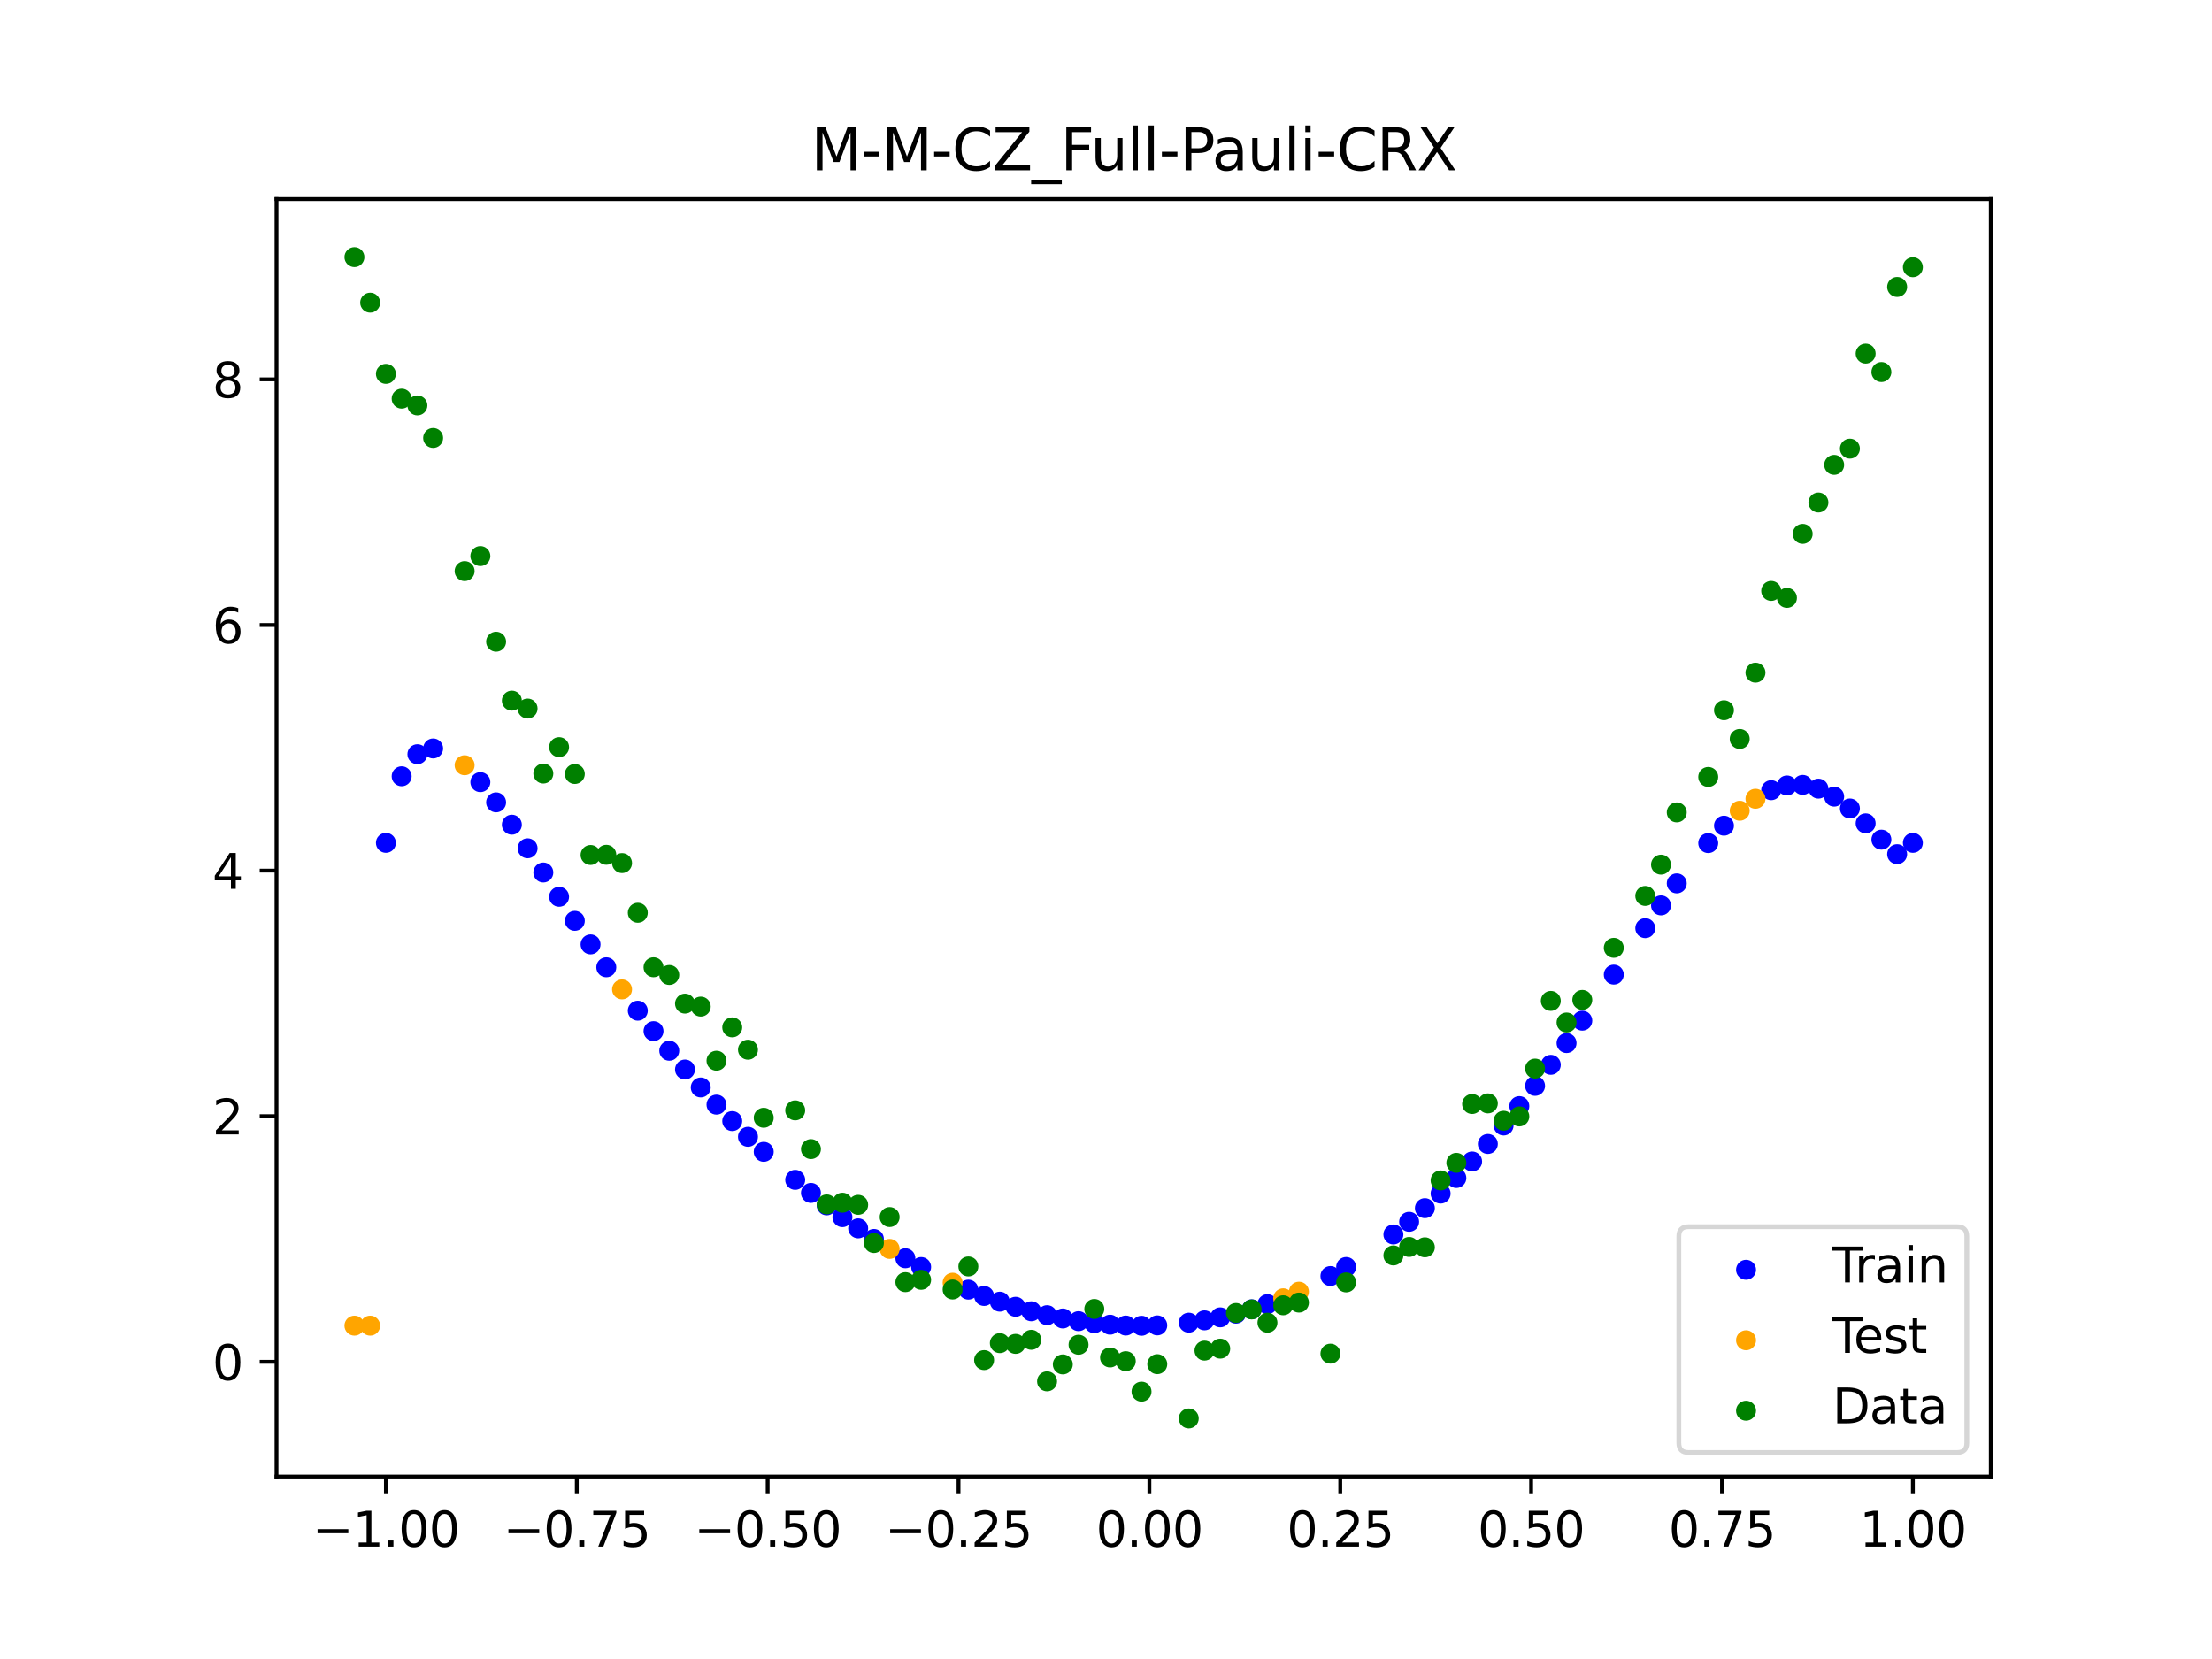 <?xml version="1.0" encoding="utf-8" standalone="no"?>
<!DOCTYPE svg PUBLIC "-//W3C//DTD SVG 1.1//EN"
  "http://www.w3.org/Graphics/SVG/1.1/DTD/svg11.dtd">
<svg xmlns:xlink="http://www.w3.org/1999/xlink" width="460.8pt" height="345.6pt" viewBox="0 0 460.8 345.6" xmlns="http://www.w3.org/2000/svg" version="1.1">
 <defs>
  <style type="text/css">*{stroke-linejoin: round; stroke-linecap: butt}</style>
 </defs>
 <g id="figure_1">
  <g id="patch_1">
   <path d="M 0 345.6 
L 460.8 345.6 
L 460.8 0 
L 0 0 
z
" style="fill: #ffffff"/>
  </g>
  <g id="axes_1">
   <g id="patch_2">
    <path d="M 57.6 307.584 
L 414.72 307.584 
L 414.72 41.472 
L 57.6 41.472 
z
" style="fill: #ffffff"/>
   </g>
   <g id="PathCollection_1">
    <defs>
     <path id="m4a1ce8e84f" d="M 0 1.581 
C 0.419 1.581 0.822 1.415 1.118 1.118 
C 1.415 0.822 1.581 0.419 1.581 0 
C 1.581 -0.419 1.415 -0.822 1.118 -1.118 
C 0.822 -1.415 0.419 -1.581 0 -1.581 
C -0.419 -1.581 -0.822 -1.415 -1.118 -1.118 
C -1.415 -0.822 -1.581 -0.419 -1.581 0 
C -1.581 0.419 -1.415 0.822 -1.118 1.118 
C -0.822 1.415 -0.419 1.581 0 1.581 
z
" style="stroke: #0000ff"/>
    </defs>
    <g clip-path="url(#pc20fc4c833)">
     <use xlink:href="#m4a1ce8e84f" x="208.286" y="271.163" style="fill: #0000ff; stroke: #0000ff"/>
     <use xlink:href="#m4a1ce8e84f" x="83.671" y="161.71" style="fill: #0000ff; stroke: #0000ff"/>
     <use xlink:href="#m4a1ce8e84f" x="349.297" y="184.022" style="fill: #0000ff; stroke: #0000ff"/>
     <use xlink:href="#m4a1ce8e84f" x="149.258" y="230.12" style="fill: #0000ff; stroke: #0000ff"/>
     <use xlink:href="#m4a1ce8e84f" x="293.548" y="254.524" style="fill: #0000ff; stroke: #0000ff"/>
     <use xlink:href="#m4a1ce8e84f" x="319.783" y="226.211" style="fill: #0000ff; stroke: #0000ff"/>
     <use xlink:href="#m4a1ce8e84f" x="254.196" y="274.429" style="fill: #0000ff; stroke: #0000ff"/>
     <use xlink:href="#m4a1ce8e84f" x="342.739" y="193.35" style="fill: #0000ff; stroke: #0000ff"/>
     <use xlink:href="#m4a1ce8e84f" x="142.699" y="222.799" style="fill: #0000ff; stroke: #0000ff"/>
     <use xlink:href="#m4a1ce8e84f" x="175.492" y="253.56" style="fill: #0000ff; stroke: #0000ff"/>
     <use xlink:href="#m4a1ce8e84f" x="250.917" y="275.053" style="fill: #0000ff; stroke: #0000ff"/>
     <use xlink:href="#m4a1ce8e84f" x="155.816" y="236.818" style="fill: #0000ff; stroke: #0000ff"/>
     <use xlink:href="#m4a1ce8e84f" x="86.95" y="157.113" style="fill: #0000ff; stroke: #0000ff"/>
     <use xlink:href="#m4a1ce8e84f" x="123.023" y="196.733" style="fill: #0000ff; stroke: #0000ff"/>
     <use xlink:href="#m4a1ce8e84f" x="313.224" y="234.464" style="fill: #0000ff; stroke: #0000ff"/>
     <use xlink:href="#m4a1ce8e84f" x="100.067" y="162.932" style="fill: #0000ff; stroke: #0000ff"/>
     <use xlink:href="#m4a1ce8e84f" x="132.861" y="210.546" style="fill: #0000ff; stroke: #0000ff"/>
     <use xlink:href="#m4a1ce8e84f" x="182.051" y="258.095" style="fill: #0000ff; stroke: #0000ff"/>
     <use xlink:href="#m4a1ce8e84f" x="382.091" y="165.953" style="fill: #0000ff; stroke: #0000ff"/>
     <use xlink:href="#m4a1ce8e84f" x="188.61" y="262.122" style="fill: #0000ff; stroke: #0000ff"/>
     <use xlink:href="#m4a1ce8e84f" x="247.638" y="275.538" style="fill: #0000ff; stroke: #0000ff"/>
     <use xlink:href="#m4a1ce8e84f" x="300.107" y="248.645" style="fill: #0000ff; stroke: #0000ff"/>
     <use xlink:href="#m4a1ce8e84f" x="152.537" y="233.544" style="fill: #0000ff; stroke: #0000ff"/>
     <use xlink:href="#m4a1ce8e84f" x="205.006" y="269.972" style="fill: #0000ff; stroke: #0000ff"/>
     <use xlink:href="#m4a1ce8e84f" x="306.666" y="241.956" style="fill: #0000ff; stroke: #0000ff"/>
     <use xlink:href="#m4a1ce8e84f" x="280.431" y="263.937" style="fill: #0000ff; stroke: #0000ff"/>
     <use xlink:href="#m4a1ce8e84f" x="90.229" y="155.916" style="fill: #0000ff; stroke: #0000ff"/>
     <use xlink:href="#m4a1ce8e84f" x="326.342" y="217.289" style="fill: #0000ff; stroke: #0000ff"/>
     <use xlink:href="#m4a1ce8e84f" x="296.828" y="251.685" style="fill: #0000ff; stroke: #0000ff"/>
     <use xlink:href="#m4a1ce8e84f" x="165.654" y="245.79" style="fill: #0000ff; stroke: #0000ff"/>
     <use xlink:href="#m4a1ce8e84f" x="231.241" y="275.958" style="fill: #0000ff; stroke: #0000ff"/>
     <use xlink:href="#m4a1ce8e84f" x="277.152" y="265.826" style="fill: #0000ff; stroke: #0000ff"/>
     <use xlink:href="#m4a1ce8e84f" x="106.626" y="171.801" style="fill: #0000ff; stroke: #0000ff"/>
     <use xlink:href="#m4a1ce8e84f" x="172.213" y="251.1" style="fill: #0000ff; stroke: #0000ff"/>
     <use xlink:href="#m4a1ce8e84f" x="346.018" y="188.609" style="fill: #0000ff; stroke: #0000ff"/>
     <use xlink:href="#m4a1ce8e84f" x="309.945" y="238.308" style="fill: #0000ff; stroke: #0000ff"/>
     <use xlink:href="#m4a1ce8e84f" x="359.135" y="172.005" style="fill: #0000ff; stroke: #0000ff"/>
     <use xlink:href="#m4a1ce8e84f" x="116.464" y="186.818" style="fill: #0000ff; stroke: #0000ff"/>
     <use xlink:href="#m4a1ce8e84f" x="103.347" y="167.144" style="fill: #0000ff; stroke: #0000ff"/>
     <use xlink:href="#m4a1ce8e84f" x="159.096" y="239.947" style="fill: #0000ff; stroke: #0000ff"/>
     <use xlink:href="#m4a1ce8e84f" x="119.743" y="191.827" style="fill: #0000ff; stroke: #0000ff"/>
     <use xlink:href="#m4a1ce8e84f" x="178.772" y="255.891" style="fill: #0000ff; stroke: #0000ff"/>
     <use xlink:href="#m4a1ce8e84f" x="241.079" y="276.101" style="fill: #0000ff; stroke: #0000ff"/>
     <use xlink:href="#m4a1ce8e84f" x="145.978" y="226.54" style="fill: #0000ff; stroke: #0000ff"/>
     <use xlink:href="#m4a1ce8e84f" x="168.934" y="248.51" style="fill: #0000ff; stroke: #0000ff"/>
     <use xlink:href="#m4a1ce8e84f" x="329.621" y="212.625" style="fill: #0000ff; stroke: #0000ff"/>
     <use xlink:href="#m4a1ce8e84f" x="264.034" y="271.683" style="fill: #0000ff; stroke: #0000ff"/>
     <use xlink:href="#m4a1ce8e84f" x="391.929" y="174.914" style="fill: #0000ff; stroke: #0000ff"/>
     <use xlink:href="#m4a1ce8e84f" x="336.18" y="203.03" style="fill: #0000ff; stroke: #0000ff"/>
     <use xlink:href="#m4a1ce8e84f" x="316.504" y="230.428" style="fill: #0000ff; stroke: #0000ff"/>
     <use xlink:href="#m4a1ce8e84f" x="191.889" y="263.946" style="fill: #0000ff; stroke: #0000ff"/>
     <use xlink:href="#m4a1ce8e84f" x="368.973" y="164.61" style="fill: #0000ff; stroke: #0000ff"/>
     <use xlink:href="#m4a1ce8e84f" x="398.487" y="175.58" style="fill: #0000ff; stroke: #0000ff"/>
     <use xlink:href="#m4a1ce8e84f" x="234.52" y="276.135" style="fill: #0000ff; stroke: #0000ff"/>
     <use xlink:href="#m4a1ce8e84f" x="109.905" y="176.717" style="fill: #0000ff; stroke: #0000ff"/>
     <use xlink:href="#m4a1ce8e84f" x="323.062" y="221.825" style="fill: #0000ff; stroke: #0000ff"/>
     <use xlink:href="#m4a1ce8e84f" x="126.302" y="201.501" style="fill: #0000ff; stroke: #0000ff"/>
     <use xlink:href="#m4a1ce8e84f" x="388.649" y="171.518" style="fill: #0000ff; stroke: #0000ff"/>
     <use xlink:href="#m4a1ce8e84f" x="227.962" y="275.653" style="fill: #0000ff; stroke: #0000ff"/>
     <use xlink:href="#m4a1ce8e84f" x="113.185" y="181.757" style="fill: #0000ff; stroke: #0000ff"/>
     <use xlink:href="#m4a1ce8e84f" x="260.755" y="272.747" style="fill: #0000ff; stroke: #0000ff"/>
     <use xlink:href="#m4a1ce8e84f" x="80.391" y="175.58" style="fill: #0000ff; stroke: #0000ff"/>
     <use xlink:href="#m4a1ce8e84f" x="139.42" y="218.889" style="fill: #0000ff; stroke: #0000ff"/>
     <use xlink:href="#m4a1ce8e84f" x="378.811" y="164.286" style="fill: #0000ff; stroke: #0000ff"/>
     <use xlink:href="#m4a1ce8e84f" x="375.532" y="163.505" style="fill: #0000ff; stroke: #0000ff"/>
     <use xlink:href="#m4a1ce8e84f" x="237.8" y="276.183" style="fill: #0000ff; stroke: #0000ff"/>
     <use xlink:href="#m4a1ce8e84f" x="290.269" y="257.165" style="fill: #0000ff; stroke: #0000ff"/>
     <use xlink:href="#m4a1ce8e84f" x="211.565" y="272.227" style="fill: #0000ff; stroke: #0000ff"/>
     <use xlink:href="#m4a1ce8e84f" x="136.14" y="214.806" style="fill: #0000ff; stroke: #0000ff"/>
     <use xlink:href="#m4a1ce8e84f" x="395.208" y="177.941" style="fill: #0000ff; stroke: #0000ff"/>
     <use xlink:href="#m4a1ce8e84f" x="385.37" y="168.422" style="fill: #0000ff; stroke: #0000ff"/>
     <use xlink:href="#m4a1ce8e84f" x="303.386" y="245.402" style="fill: #0000ff; stroke: #0000ff"/>
     <use xlink:href="#m4a1ce8e84f" x="224.682" y="275.221" style="fill: #0000ff; stroke: #0000ff"/>
     <use xlink:href="#m4a1ce8e84f" x="372.253" y="163.624" style="fill: #0000ff; stroke: #0000ff"/>
     <use xlink:href="#m4a1ce8e84f" x="257.476" y="273.661" style="fill: #0000ff; stroke: #0000ff"/>
     <use xlink:href="#m4a1ce8e84f" x="221.403" y="274.662" style="fill: #0000ff; stroke: #0000ff"/>
     <use xlink:href="#m4a1ce8e84f" x="355.856" y="175.63" style="fill: #0000ff; stroke: #0000ff"/>
     <use xlink:href="#m4a1ce8e84f" x="201.727" y="268.656" style="fill: #0000ff; stroke: #0000ff"/>
     <use xlink:href="#m4a1ce8e84f" x="214.844" y="273.165" style="fill: #0000ff; stroke: #0000ff"/>
     <use xlink:href="#m4a1ce8e84f" x="218.124" y="273.976" style="fill: #0000ff; stroke: #0000ff"/>
    </g>
   </g>
   <g id="PathCollection_2">
    <defs>
     <path id="m0aacd23770" d="M 0 1.581 
C 0.419 1.581 0.822 1.415 1.118 1.118 
C 1.415 0.822 1.581 0.419 1.581 0 
C 1.581 -0.419 1.415 -0.822 1.118 -1.118 
C 0.822 -1.415 0.419 -1.581 0 -1.581 
C -0.419 -1.581 -0.822 -1.415 -1.118 -1.118 
C -1.415 -0.822 -1.581 -0.419 -1.581 0 
C -1.581 0.419 -1.415 0.822 -1.118 1.118 
C -0.822 1.415 -0.419 1.581 0 1.581 
z
" style="stroke: #ffa500"/>
    </defs>
    <g clip-path="url(#pc20fc4c833)">
     <use xlink:href="#m0aacd23770" x="198.448" y="267.212" style="fill: #ffa500; stroke: #ffa500"/>
     <use xlink:href="#m0aacd23770" x="365.694" y="166.395" style="fill: #ffa500; stroke: #ffa500"/>
     <use xlink:href="#m0aacd23770" x="73.833" y="276.158" style="fill: #ffa500; stroke: #ffa500"/>
     <use xlink:href="#m0aacd23770" x="96.788" y="159.41" style="fill: #ffa500; stroke: #ffa500"/>
     <use xlink:href="#m0aacd23770" x="267.314" y="270.463" style="fill: #ffa500; stroke: #ffa500"/>
     <use xlink:href="#m0aacd23770" x="129.581" y="206.109" style="fill: #ffa500; stroke: #ffa500"/>
     <use xlink:href="#m0aacd23770" x="185.33" y="260.172" style="fill: #ffa500; stroke: #ffa500"/>
     <use xlink:href="#m0aacd23770" x="270.593" y="269.084" style="fill: #ffa500; stroke: #ffa500"/>
     <use xlink:href="#m0aacd23770" x="77.112" y="276.158" style="fill: #ffa500; stroke: #ffa500"/>
     <use xlink:href="#m0aacd23770" x="362.415" y="168.893" style="fill: #ffa500; stroke: #ffa500"/>
    </g>
   </g>
   <g id="PathCollection_3">
    <defs>
     <path id="m9466d3bedb" d="M 0 1.581 
C 0.419 1.581 0.822 1.415 1.118 1.118 
C 1.415 0.822 1.581 0.419 1.581 0 
C 1.581 -0.419 1.415 -0.822 1.118 -1.118 
C 0.822 -1.415 0.419 -1.581 0 -1.581 
C -0.419 -1.581 -0.822 -1.415 -1.118 -1.118 
C -1.415 -0.822 -1.581 -0.419 -1.581 0 
C -1.581 0.419 -1.415 0.822 -1.118 1.118 
C -0.822 1.415 -0.419 1.581 0 1.581 
z
" style="stroke: #008000"/>
    </defs>
    <g clip-path="url(#pc20fc4c833)">
     <use xlink:href="#m9466d3bedb" x="208.286" y="279.798" style="fill: #008000; stroke: #008000"/>
     <use xlink:href="#m9466d3bedb" x="83.671" y="83.047" style="fill: #008000; stroke: #008000"/>
     <use xlink:href="#m9466d3bedb" x="349.297" y="169.235" style="fill: #008000; stroke: #008000"/>
     <use xlink:href="#m9466d3bedb" x="149.258" y="220.967" style="fill: #008000; stroke: #008000"/>
     <use xlink:href="#m9466d3bedb" x="293.548" y="259.766" style="fill: #008000; stroke: #008000"/>
     <use xlink:href="#m9466d3bedb" x="319.783" y="222.609" style="fill: #008000; stroke: #008000"/>
     <use xlink:href="#m9466d3bedb" x="254.196" y="280.945" style="fill: #008000; stroke: #008000"/>
     <use xlink:href="#m9466d3bedb" x="342.739" y="186.636" style="fill: #008000; stroke: #008000"/>
     <use xlink:href="#m9466d3bedb" x="142.699" y="209.073" style="fill: #008000; stroke: #008000"/>
     <use xlink:href="#m9466d3bedb" x="175.492" y="250.548" style="fill: #008000; stroke: #008000"/>
     <use xlink:href="#m9466d3bedb" x="250.917" y="281.357" style="fill: #008000; stroke: #008000"/>
     <use xlink:href="#m9466d3bedb" x="155.816" y="218.675" style="fill: #008000; stroke: #008000"/>
     <use xlink:href="#m9466d3bedb" x="86.95" y="84.461" style="fill: #008000; stroke: #008000"/>
     <use xlink:href="#m9466d3bedb" x="123.023" y="178.109" style="fill: #008000; stroke: #008000"/>
     <use xlink:href="#m9466d3bedb" x="313.224" y="233.476" style="fill: #008000; stroke: #008000"/>
     <use xlink:href="#m9466d3bedb" x="100.067" y="115.838" style="fill: #008000; stroke: #008000"/>
     <use xlink:href="#m9466d3bedb" x="132.861" y="190.145" style="fill: #008000; stroke: #008000"/>
     <use xlink:href="#m9466d3bedb" x="182.051" y="258.951" style="fill: #008000; stroke: #008000"/>
     <use xlink:href="#m9466d3bedb" x="382.091" y="96.844" style="fill: #008000; stroke: #008000"/>
     <use xlink:href="#m9466d3bedb" x="188.61" y="267.097" style="fill: #008000; stroke: #008000"/>
     <use xlink:href="#m9466d3bedb" x="247.638" y="295.488" style="fill: #008000; stroke: #008000"/>
     <use xlink:href="#m9466d3bedb" x="300.107" y="245.907" style="fill: #008000; stroke: #008000"/>
     <use xlink:href="#m9466d3bedb" x="152.537" y="214.021" style="fill: #008000; stroke: #008000"/>
     <use xlink:href="#m9466d3bedb" x="205.006" y="283.329" style="fill: #008000; stroke: #008000"/>
     <use xlink:href="#m9466d3bedb" x="306.666" y="229.986" style="fill: #008000; stroke: #008000"/>
     <use xlink:href="#m9466d3bedb" x="280.431" y="267.148" style="fill: #008000; stroke: #008000"/>
     <use xlink:href="#m9466d3bedb" x="90.229" y="91.238" style="fill: #008000; stroke: #008000"/>
     <use xlink:href="#m9466d3bedb" x="326.342" y="213.009" style="fill: #008000; stroke: #008000"/>
     <use xlink:href="#m9466d3bedb" x="296.828" y="259.841" style="fill: #008000; stroke: #008000"/>
     <use xlink:href="#m9466d3bedb" x="165.654" y="231.312" style="fill: #008000; stroke: #008000"/>
     <use xlink:href="#m9466d3bedb" x="231.241" y="282.785" style="fill: #008000; stroke: #008000"/>
     <use xlink:href="#m9466d3bedb" x="277.152" y="281.988" style="fill: #008000; stroke: #008000"/>
     <use xlink:href="#m9466d3bedb" x="106.626" y="145.957" style="fill: #008000; stroke: #008000"/>
     <use xlink:href="#m9466d3bedb" x="172.213" y="250.909" style="fill: #008000; stroke: #008000"/>
     <use xlink:href="#m9466d3bedb" x="346.018" y="180.121" style="fill: #008000; stroke: #008000"/>
     <use xlink:href="#m9466d3bedb" x="309.945" y="229.858" style="fill: #008000; stroke: #008000"/>
     <use xlink:href="#m9466d3bedb" x="359.135" y="147.953" style="fill: #008000; stroke: #008000"/>
     <use xlink:href="#m9466d3bedb" x="116.464" y="155.642" style="fill: #008000; stroke: #008000"/>
     <use xlink:href="#m9466d3bedb" x="103.347" y="133.681" style="fill: #008000; stroke: #008000"/>
     <use xlink:href="#m9466d3bedb" x="159.096" y="232.856" style="fill: #008000; stroke: #008000"/>
     <use xlink:href="#m9466d3bedb" x="119.743" y="161.234" style="fill: #008000; stroke: #008000"/>
     <use xlink:href="#m9466d3bedb" x="178.772" y="250.991" style="fill: #008000; stroke: #008000"/>
     <use xlink:href="#m9466d3bedb" x="241.079" y="284.178" style="fill: #008000; stroke: #008000"/>
     <use xlink:href="#m9466d3bedb" x="145.978" y="209.694" style="fill: #008000; stroke: #008000"/>
     <use xlink:href="#m9466d3bedb" x="168.934" y="239.376" style="fill: #008000; stroke: #008000"/>
     <use xlink:href="#m9466d3bedb" x="329.621" y="208.299" style="fill: #008000; stroke: #008000"/>
     <use xlink:href="#m9466d3bedb" x="264.034" y="275.541" style="fill: #008000; stroke: #008000"/>
     <use xlink:href="#m9466d3bedb" x="391.929" y="77.507" style="fill: #008000; stroke: #008000"/>
     <use xlink:href="#m9466d3bedb" x="336.18" y="197.449" style="fill: #008000; stroke: #008000"/>
     <use xlink:href="#m9466d3bedb" x="316.504" y="232.571" style="fill: #008000; stroke: #008000"/>
     <use xlink:href="#m9466d3bedb" x="191.889" y="266.612" style="fill: #008000; stroke: #008000"/>
     <use xlink:href="#m9466d3bedb" x="368.973" y="123.096" style="fill: #008000; stroke: #008000"/>
     <use xlink:href="#m9466d3bedb" x="398.487" y="55.672" style="fill: #008000; stroke: #008000"/>
     <use xlink:href="#m9466d3bedb" x="234.52" y="283.56" style="fill: #008000; stroke: #008000"/>
     <use xlink:href="#m9466d3bedb" x="109.905" y="147.599" style="fill: #008000; stroke: #008000"/>
     <use xlink:href="#m9466d3bedb" x="323.062" y="208.507" style="fill: #008000; stroke: #008000"/>
     <use xlink:href="#m9466d3bedb" x="126.302" y="178.07" style="fill: #008000; stroke: #008000"/>
     <use xlink:href="#m9466d3bedb" x="388.649" y="73.667" style="fill: #008000; stroke: #008000"/>
     <use xlink:href="#m9466d3bedb" x="227.962" y="272.682" style="fill: #008000; stroke: #008000"/>
     <use xlink:href="#m9466d3bedb" x="113.185" y="161.141" style="fill: #008000; stroke: #008000"/>
     <use xlink:href="#m9466d3bedb" x="260.755" y="272.778" style="fill: #008000; stroke: #008000"/>
     <use xlink:href="#m9466d3bedb" x="80.391" y="77.883" style="fill: #008000; stroke: #008000"/>
     <use xlink:href="#m9466d3bedb" x="139.42" y="203.102" style="fill: #008000; stroke: #008000"/>
     <use xlink:href="#m9466d3bedb" x="378.811" y="104.684" style="fill: #008000; stroke: #008000"/>
     <use xlink:href="#m9466d3bedb" x="375.532" y="111.216" style="fill: #008000; stroke: #008000"/>
     <use xlink:href="#m9466d3bedb" x="237.8" y="289.903" style="fill: #008000; stroke: #008000"/>
     <use xlink:href="#m9466d3bedb" x="290.269" y="261.533" style="fill: #008000; stroke: #008000"/>
     <use xlink:href="#m9466d3bedb" x="211.565" y="279.954" style="fill: #008000; stroke: #008000"/>
     <use xlink:href="#m9466d3bedb" x="136.14" y="201.496" style="fill: #008000; stroke: #008000"/>
     <use xlink:href="#m9466d3bedb" x="395.208" y="59.781" style="fill: #008000; stroke: #008000"/>
     <use xlink:href="#m9466d3bedb" x="385.37" y="93.463" style="fill: #008000; stroke: #008000"/>
     <use xlink:href="#m9466d3bedb" x="303.386" y="242.242" style="fill: #008000; stroke: #008000"/>
     <use xlink:href="#m9466d3bedb" x="224.682" y="280.135" style="fill: #008000; stroke: #008000"/>
     <use xlink:href="#m9466d3bedb" x="372.253" y="124.552" style="fill: #008000; stroke: #008000"/>
     <use xlink:href="#m9466d3bedb" x="257.476" y="273.52" style="fill: #008000; stroke: #008000"/>
     <use xlink:href="#m9466d3bedb" x="221.403" y="284.229" style="fill: #008000; stroke: #008000"/>
     <use xlink:href="#m9466d3bedb" x="355.856" y="161.851" style="fill: #008000; stroke: #008000"/>
     <use xlink:href="#m9466d3bedb" x="201.727" y="263.828" style="fill: #008000; stroke: #008000"/>
     <use xlink:href="#m9466d3bedb" x="214.844" y="279.105" style="fill: #008000; stroke: #008000"/>
     <use xlink:href="#m9466d3bedb" x="218.124" y="287.758" style="fill: #008000; stroke: #008000"/>
    </g>
   </g>
   <g id="PathCollection_4">
    <g clip-path="url(#pc20fc4c833)">
     <use xlink:href="#m9466d3bedb" x="198.448" y="268.627" style="fill: #008000; stroke: #008000"/>
     <use xlink:href="#m9466d3bedb" x="365.694" y="140.127" style="fill: #008000; stroke: #008000"/>
     <use xlink:href="#m9466d3bedb" x="73.833" y="53.568" style="fill: #008000; stroke: #008000"/>
     <use xlink:href="#m9466d3bedb" x="96.788" y="118.971" style="fill: #008000; stroke: #008000"/>
     <use xlink:href="#m9466d3bedb" x="267.314" y="271.918" style="fill: #008000; stroke: #008000"/>
     <use xlink:href="#m9466d3bedb" x="129.581" y="179.797" style="fill: #008000; stroke: #008000"/>
     <use xlink:href="#m9466d3bedb" x="185.33" y="253.537" style="fill: #008000; stroke: #008000"/>
     <use xlink:href="#m9466d3bedb" x="270.593" y="271.354" style="fill: #008000; stroke: #008000"/>
     <use xlink:href="#m9466d3bedb" x="77.112" y="63.052" style="fill: #008000; stroke: #008000"/>
     <use xlink:href="#m9466d3bedb" x="362.415" y="153.936" style="fill: #008000; stroke: #008000"/>
    </g>
   </g>
   <g id="matplotlib.axis_1">
    <g id="xtick_1">
     <g id="line2d_1">
      <defs>
       <path id="mcdec945499" d="M 0 0 
L 0 3.5 
" style="stroke: #000000; stroke-width: 0.8"/>
      </defs>
      <g>
       <use xlink:href="#mcdec945499" x="80.391" y="307.584" style="stroke: #000000; stroke-width: 0.8"/>
      </g>
     </g>
     <g id="text_1">
      <!-- −1.00 -->
      <g transform="translate(65.069 322.182) scale(0.1 -0.1)">
       <defs>
        <path id="DejaVuSans-2212" d="M 678 2272 
L 4684 2272 
L 4684 1741 
L 678 1741 
L 678 2272 
z
" transform="scale(0.016)"/>
        <path id="DejaVuSans-31" d="M 794 531 
L 1825 531 
L 1825 4091 
L 703 3866 
L 703 4441 
L 1819 4666 
L 2450 4666 
L 2450 531 
L 3481 531 
L 3481 0 
L 794 0 
L 794 531 
z
" transform="scale(0.016)"/>
        <path id="DejaVuSans-2e" d="M 684 794 
L 1344 794 
L 1344 0 
L 684 0 
L 684 794 
z
" transform="scale(0.016)"/>
        <path id="DejaVuSans-30" d="M 2034 4250 
Q 1547 4250 1301 3770 
Q 1056 3291 1056 2328 
Q 1056 1369 1301 889 
Q 1547 409 2034 409 
Q 2525 409 2770 889 
Q 3016 1369 3016 2328 
Q 3016 3291 2770 3770 
Q 2525 4250 2034 4250 
z
M 2034 4750 
Q 2819 4750 3233 4129 
Q 3647 3509 3647 2328 
Q 3647 1150 3233 529 
Q 2819 -91 2034 -91 
Q 1250 -91 836 529 
Q 422 1150 422 2328 
Q 422 3509 836 4129 
Q 1250 4750 2034 4750 
z
" transform="scale(0.016)"/>
       </defs>
       <use xlink:href="#DejaVuSans-2212"/>
       <use xlink:href="#DejaVuSans-31" x="83.789"/>
       <use xlink:href="#DejaVuSans-2e" x="147.412"/>
       <use xlink:href="#DejaVuSans-30" x="179.199"/>
       <use xlink:href="#DejaVuSans-30" x="242.822"/>
      </g>
     </g>
    </g>
    <g id="xtick_2">
     <g id="line2d_2">
      <g>
       <use xlink:href="#mcdec945499" x="120.153" y="307.584" style="stroke: #000000; stroke-width: 0.8"/>
      </g>
     </g>
     <g id="text_2">
      <!-- −0.75 -->
      <g transform="translate(104.831 322.182) scale(0.1 -0.1)">
       <defs>
        <path id="DejaVuSans-37" d="M 525 4666 
L 3525 4666 
L 3525 4397 
L 1831 0 
L 1172 0 
L 2766 4134 
L 525 4134 
L 525 4666 
z
" transform="scale(0.016)"/>
        <path id="DejaVuSans-35" d="M 691 4666 
L 3169 4666 
L 3169 4134 
L 1269 4134 
L 1269 2991 
Q 1406 3038 1543 3061 
Q 1681 3084 1819 3084 
Q 2600 3084 3056 2656 
Q 3513 2228 3513 1497 
Q 3513 744 3044 326 
Q 2575 -91 1722 -91 
Q 1428 -91 1123 -41 
Q 819 9 494 109 
L 494 744 
Q 775 591 1075 516 
Q 1375 441 1709 441 
Q 2250 441 2565 725 
Q 2881 1009 2881 1497 
Q 2881 1984 2565 2268 
Q 2250 2553 1709 2553 
Q 1456 2553 1204 2497 
Q 953 2441 691 2322 
L 691 4666 
z
" transform="scale(0.016)"/>
       </defs>
       <use xlink:href="#DejaVuSans-2212"/>
       <use xlink:href="#DejaVuSans-30" x="83.789"/>
       <use xlink:href="#DejaVuSans-2e" x="147.412"/>
       <use xlink:href="#DejaVuSans-37" x="179.199"/>
       <use xlink:href="#DejaVuSans-35" x="242.822"/>
      </g>
     </g>
    </g>
    <g id="xtick_3">
     <g id="line2d_3">
      <g>
       <use xlink:href="#mcdec945499" x="159.915" y="307.584" style="stroke: #000000; stroke-width: 0.8"/>
      </g>
     </g>
     <g id="text_3">
      <!-- −0.50 -->
      <g transform="translate(144.593 322.182) scale(0.1 -0.1)">
       <use xlink:href="#DejaVuSans-2212"/>
       <use xlink:href="#DejaVuSans-30" x="83.789"/>
       <use xlink:href="#DejaVuSans-2e" x="147.412"/>
       <use xlink:href="#DejaVuSans-35" x="179.199"/>
       <use xlink:href="#DejaVuSans-30" x="242.822"/>
      </g>
     </g>
    </g>
    <g id="xtick_4">
     <g id="line2d_4">
      <g>
       <use xlink:href="#mcdec945499" x="199.677" y="307.584" style="stroke: #000000; stroke-width: 0.8"/>
      </g>
     </g>
     <g id="text_4">
      <!-- −0.25 -->
      <g transform="translate(184.355 322.182) scale(0.1 -0.1)">
       <defs>
        <path id="DejaVuSans-32" d="M 1228 531 
L 3431 531 
L 3431 0 
L 469 0 
L 469 531 
Q 828 903 1448 1529 
Q 2069 2156 2228 2338 
Q 2531 2678 2651 2914 
Q 2772 3150 2772 3378 
Q 2772 3750 2511 3984 
Q 2250 4219 1831 4219 
Q 1534 4219 1204 4116 
Q 875 4013 500 3803 
L 500 4441 
Q 881 4594 1212 4672 
Q 1544 4750 1819 4750 
Q 2544 4750 2975 4387 
Q 3406 4025 3406 3419 
Q 3406 3131 3298 2873 
Q 3191 2616 2906 2266 
Q 2828 2175 2409 1742 
Q 1991 1309 1228 531 
z
" transform="scale(0.016)"/>
       </defs>
       <use xlink:href="#DejaVuSans-2212"/>
       <use xlink:href="#DejaVuSans-30" x="83.789"/>
       <use xlink:href="#DejaVuSans-2e" x="147.412"/>
       <use xlink:href="#DejaVuSans-32" x="179.199"/>
       <use xlink:href="#DejaVuSans-35" x="242.822"/>
      </g>
     </g>
    </g>
    <g id="xtick_5">
     <g id="line2d_5">
      <g>
       <use xlink:href="#mcdec945499" x="239.439" y="307.584" style="stroke: #000000; stroke-width: 0.8"/>
      </g>
     </g>
     <g id="text_5">
      <!-- 0.00 -->
      <g transform="translate(228.307 322.182) scale(0.1 -0.1)">
       <use xlink:href="#DejaVuSans-30"/>
       <use xlink:href="#DejaVuSans-2e" x="63.623"/>
       <use xlink:href="#DejaVuSans-30" x="95.41"/>
       <use xlink:href="#DejaVuSans-30" x="159.033"/>
      </g>
     </g>
    </g>
    <g id="xtick_6">
     <g id="line2d_6">
      <g>
       <use xlink:href="#mcdec945499" x="279.201" y="307.584" style="stroke: #000000; stroke-width: 0.8"/>
      </g>
     </g>
     <g id="text_6">
      <!-- 0.25 -->
      <g transform="translate(268.069 322.182) scale(0.1 -0.1)">
       <use xlink:href="#DejaVuSans-30"/>
       <use xlink:href="#DejaVuSans-2e" x="63.623"/>
       <use xlink:href="#DejaVuSans-32" x="95.41"/>
       <use xlink:href="#DejaVuSans-35" x="159.033"/>
      </g>
     </g>
    </g>
    <g id="xtick_7">
     <g id="line2d_7">
      <g>
       <use xlink:href="#mcdec945499" x="318.963" y="307.584" style="stroke: #000000; stroke-width: 0.8"/>
      </g>
     </g>
     <g id="text_7">
      <!-- 0.50 -->
      <g transform="translate(307.83 322.182) scale(0.1 -0.1)">
       <use xlink:href="#DejaVuSans-30"/>
       <use xlink:href="#DejaVuSans-2e" x="63.623"/>
       <use xlink:href="#DejaVuSans-35" x="95.41"/>
       <use xlink:href="#DejaVuSans-30" x="159.033"/>
      </g>
     </g>
    </g>
    <g id="xtick_8">
     <g id="line2d_8">
      <g>
       <use xlink:href="#mcdec945499" x="358.725" y="307.584" style="stroke: #000000; stroke-width: 0.8"/>
      </g>
     </g>
     <g id="text_8">
      <!-- 0.75 -->
      <g transform="translate(347.592 322.182) scale(0.1 -0.1)">
       <use xlink:href="#DejaVuSans-30"/>
       <use xlink:href="#DejaVuSans-2e" x="63.623"/>
       <use xlink:href="#DejaVuSans-37" x="95.41"/>
       <use xlink:href="#DejaVuSans-35" x="159.033"/>
      </g>
     </g>
    </g>
    <g id="xtick_9">
     <g id="line2d_9">
      <g>
       <use xlink:href="#mcdec945499" x="398.487" y="307.584" style="stroke: #000000; stroke-width: 0.8"/>
      </g>
     </g>
     <g id="text_9">
      <!-- 1.00 -->
      <g transform="translate(387.354 322.182) scale(0.1 -0.1)">
       <use xlink:href="#DejaVuSans-31"/>
       <use xlink:href="#DejaVuSans-2e" x="63.623"/>
       <use xlink:href="#DejaVuSans-30" x="95.41"/>
       <use xlink:href="#DejaVuSans-30" x="159.033"/>
      </g>
     </g>
    </g>
   </g>
   <g id="matplotlib.axis_2">
    <g id="ytick_1">
     <g id="line2d_10">
      <defs>
       <path id="m14bbab5a6e" d="M 0 0 
L -3.5 0 
" style="stroke: #000000; stroke-width: 0.8"/>
      </defs>
      <g>
       <use xlink:href="#m14bbab5a6e" x="57.6" y="283.689" style="stroke: #000000; stroke-width: 0.8"/>
      </g>
     </g>
     <g id="text_10">
      <!-- 0 -->
      <g transform="translate(44.237 287.489) scale(0.1 -0.1)">
       <use xlink:href="#DejaVuSans-30"/>
      </g>
     </g>
    </g>
    <g id="ytick_2">
     <g id="line2d_11">
      <g>
       <use xlink:href="#m14bbab5a6e" x="57.6" y="232.524" style="stroke: #000000; stroke-width: 0.8"/>
      </g>
     </g>
     <g id="text_11">
      <!-- 2 -->
      <g transform="translate(44.237 236.324) scale(0.1 -0.1)">
       <use xlink:href="#DejaVuSans-32"/>
      </g>
     </g>
    </g>
    <g id="ytick_3">
     <g id="line2d_12">
      <g>
       <use xlink:href="#m14bbab5a6e" x="57.6" y="181.36" style="stroke: #000000; stroke-width: 0.8"/>
      </g>
     </g>
     <g id="text_12">
      <!-- 4 -->
      <g transform="translate(44.237 185.159) scale(0.1 -0.1)">
       <defs>
        <path id="DejaVuSans-34" d="M 2419 4116 
L 825 1625 
L 2419 1625 
L 2419 4116 
z
M 2253 4666 
L 3047 4666 
L 3047 1625 
L 3713 1625 
L 3713 1100 
L 3047 1100 
L 3047 0 
L 2419 0 
L 2419 1100 
L 313 1100 
L 313 1709 
L 2253 4666 
z
" transform="scale(0.016)"/>
       </defs>
       <use xlink:href="#DejaVuSans-34"/>
      </g>
     </g>
    </g>
    <g id="ytick_4">
     <g id="line2d_13">
      <g>
       <use xlink:href="#m14bbab5a6e" x="57.6" y="130.195" style="stroke: #000000; stroke-width: 0.8"/>
      </g>
     </g>
     <g id="text_13">
      <!-- 6 -->
      <g transform="translate(44.237 133.994) scale(0.1 -0.1)">
       <defs>
        <path id="DejaVuSans-36" d="M 2113 2584 
Q 1688 2584 1439 2293 
Q 1191 2003 1191 1497 
Q 1191 994 1439 701 
Q 1688 409 2113 409 
Q 2538 409 2786 701 
Q 3034 994 3034 1497 
Q 3034 2003 2786 2293 
Q 2538 2584 2113 2584 
z
M 3366 4563 
L 3366 3988 
Q 3128 4100 2886 4159 
Q 2644 4219 2406 4219 
Q 1781 4219 1451 3797 
Q 1122 3375 1075 2522 
Q 1259 2794 1537 2939 
Q 1816 3084 2150 3084 
Q 2853 3084 3261 2657 
Q 3669 2231 3669 1497 
Q 3669 778 3244 343 
Q 2819 -91 2113 -91 
Q 1303 -91 875 529 
Q 447 1150 447 2328 
Q 447 3434 972 4092 
Q 1497 4750 2381 4750 
Q 2619 4750 2861 4703 
Q 3103 4656 3366 4563 
z
" transform="scale(0.016)"/>
       </defs>
       <use xlink:href="#DejaVuSans-36"/>
      </g>
     </g>
    </g>
    <g id="ytick_5">
     <g id="line2d_14">
      <g>
       <use xlink:href="#m14bbab5a6e" x="57.6" y="79.03" style="stroke: #000000; stroke-width: 0.8"/>
      </g>
     </g>
     <g id="text_14">
      <!-- 8 -->
      <g transform="translate(44.237 82.829) scale(0.1 -0.1)">
       <defs>
        <path id="DejaVuSans-38" d="M 2034 2216 
Q 1584 2216 1326 1975 
Q 1069 1734 1069 1313 
Q 1069 891 1326 650 
Q 1584 409 2034 409 
Q 2484 409 2743 651 
Q 3003 894 3003 1313 
Q 3003 1734 2745 1975 
Q 2488 2216 2034 2216 
z
M 1403 2484 
Q 997 2584 770 2862 
Q 544 3141 544 3541 
Q 544 4100 942 4425 
Q 1341 4750 2034 4750 
Q 2731 4750 3128 4425 
Q 3525 4100 3525 3541 
Q 3525 3141 3298 2862 
Q 3072 2584 2669 2484 
Q 3125 2378 3379 2068 
Q 3634 1759 3634 1313 
Q 3634 634 3220 271 
Q 2806 -91 2034 -91 
Q 1263 -91 848 271 
Q 434 634 434 1313 
Q 434 1759 690 2068 
Q 947 2378 1403 2484 
z
M 1172 3481 
Q 1172 3119 1398 2916 
Q 1625 2713 2034 2713 
Q 2441 2713 2670 2916 
Q 2900 3119 2900 3481 
Q 2900 3844 2670 4047 
Q 2441 4250 2034 4250 
Q 1625 4250 1398 4047 
Q 1172 3844 1172 3481 
z
" transform="scale(0.016)"/>
       </defs>
       <use xlink:href="#DejaVuSans-38"/>
      </g>
     </g>
    </g>
   </g>
   <g id="patch_3">
    <path d="M 57.6 307.584 
L 57.6 41.472 
" style="fill: none; stroke: #000000; stroke-width: 0.8; stroke-linejoin: miter; stroke-linecap: square"/>
   </g>
   <g id="patch_4">
    <path d="M 414.72 307.584 
L 414.72 41.472 
" style="fill: none; stroke: #000000; stroke-width: 0.8; stroke-linejoin: miter; stroke-linecap: square"/>
   </g>
   <g id="patch_5">
    <path d="M 57.6 307.584 
L 414.72 307.584 
" style="fill: none; stroke: #000000; stroke-width: 0.8; stroke-linejoin: miter; stroke-linecap: square"/>
   </g>
   <g id="patch_6">
    <path d="M 57.6 41.472 
L 414.72 41.472 
" style="fill: none; stroke: #000000; stroke-width: 0.8; stroke-linejoin: miter; stroke-linecap: square"/>
   </g>
   <g id="text_15">
    <!-- M-M-CZ_Full-Pauli-CRX -->
    <g transform="translate(168.961 35.472) scale(0.12 -0.12)">
     <defs>
      <path id="DejaVuSans-4d" d="M 628 4666 
L 1569 4666 
L 2759 1491 
L 3956 4666 
L 4897 4666 
L 4897 0 
L 4281 0 
L 4281 4097 
L 3078 897 
L 2444 897 
L 1241 4097 
L 1241 0 
L 628 0 
L 628 4666 
z
" transform="scale(0.016)"/>
      <path id="DejaVuSans-2d" d="M 313 2009 
L 1997 2009 
L 1997 1497 
L 313 1497 
L 313 2009 
z
" transform="scale(0.016)"/>
      <path id="DejaVuSans-43" d="M 4122 4306 
L 4122 3641 
Q 3803 3938 3442 4084 
Q 3081 4231 2675 4231 
Q 1875 4231 1450 3742 
Q 1025 3253 1025 2328 
Q 1025 1406 1450 917 
Q 1875 428 2675 428 
Q 3081 428 3442 575 
Q 3803 722 4122 1019 
L 4122 359 
Q 3791 134 3420 21 
Q 3050 -91 2638 -91 
Q 1578 -91 968 557 
Q 359 1206 359 2328 
Q 359 3453 968 4101 
Q 1578 4750 2638 4750 
Q 3056 4750 3426 4639 
Q 3797 4528 4122 4306 
z
" transform="scale(0.016)"/>
      <path id="DejaVuSans-5a" d="M 359 4666 
L 4025 4666 
L 4025 4184 
L 1075 531 
L 4097 531 
L 4097 0 
L 288 0 
L 288 481 
L 3238 4134 
L 359 4134 
L 359 4666 
z
" transform="scale(0.016)"/>
      <path id="DejaVuSans-5f" d="M 3263 -1063 
L 3263 -1509 
L -63 -1509 
L -63 -1063 
L 3263 -1063 
z
" transform="scale(0.016)"/>
      <path id="DejaVuSans-46" d="M 628 4666 
L 3309 4666 
L 3309 4134 
L 1259 4134 
L 1259 2759 
L 3109 2759 
L 3109 2228 
L 1259 2228 
L 1259 0 
L 628 0 
L 628 4666 
z
" transform="scale(0.016)"/>
      <path id="DejaVuSans-75" d="M 544 1381 
L 544 3500 
L 1119 3500 
L 1119 1403 
Q 1119 906 1312 657 
Q 1506 409 1894 409 
Q 2359 409 2629 706 
Q 2900 1003 2900 1516 
L 2900 3500 
L 3475 3500 
L 3475 0 
L 2900 0 
L 2900 538 
Q 2691 219 2414 64 
Q 2138 -91 1772 -91 
Q 1169 -91 856 284 
Q 544 659 544 1381 
z
M 1991 3584 
L 1991 3584 
z
" transform="scale(0.016)"/>
      <path id="DejaVuSans-6c" d="M 603 4863 
L 1178 4863 
L 1178 0 
L 603 0 
L 603 4863 
z
" transform="scale(0.016)"/>
      <path id="DejaVuSans-50" d="M 1259 4147 
L 1259 2394 
L 2053 2394 
Q 2494 2394 2734 2622 
Q 2975 2850 2975 3272 
Q 2975 3691 2734 3919 
Q 2494 4147 2053 4147 
L 1259 4147 
z
M 628 4666 
L 2053 4666 
Q 2838 4666 3239 4311 
Q 3641 3956 3641 3272 
Q 3641 2581 3239 2228 
Q 2838 1875 2053 1875 
L 1259 1875 
L 1259 0 
L 628 0 
L 628 4666 
z
" transform="scale(0.016)"/>
      <path id="DejaVuSans-61" d="M 2194 1759 
Q 1497 1759 1228 1600 
Q 959 1441 959 1056 
Q 959 750 1161 570 
Q 1363 391 1709 391 
Q 2188 391 2477 730 
Q 2766 1069 2766 1631 
L 2766 1759 
L 2194 1759 
z
M 3341 1997 
L 3341 0 
L 2766 0 
L 2766 531 
Q 2569 213 2275 61 
Q 1981 -91 1556 -91 
Q 1019 -91 701 211 
Q 384 513 384 1019 
Q 384 1609 779 1909 
Q 1175 2209 1959 2209 
L 2766 2209 
L 2766 2266 
Q 2766 2663 2505 2880 
Q 2244 3097 1772 3097 
Q 1472 3097 1187 3025 
Q 903 2953 641 2809 
L 641 3341 
Q 956 3463 1253 3523 
Q 1550 3584 1831 3584 
Q 2591 3584 2966 3190 
Q 3341 2797 3341 1997 
z
" transform="scale(0.016)"/>
      <path id="DejaVuSans-69" d="M 603 3500 
L 1178 3500 
L 1178 0 
L 603 0 
L 603 3500 
z
M 603 4863 
L 1178 4863 
L 1178 4134 
L 603 4134 
L 603 4863 
z
" transform="scale(0.016)"/>
      <path id="DejaVuSans-52" d="M 2841 2188 
Q 3044 2119 3236 1894 
Q 3428 1669 3622 1275 
L 4263 0 
L 3584 0 
L 2988 1197 
Q 2756 1666 2539 1819 
Q 2322 1972 1947 1972 
L 1259 1972 
L 1259 0 
L 628 0 
L 628 4666 
L 2053 4666 
Q 2853 4666 3247 4331 
Q 3641 3997 3641 3322 
Q 3641 2881 3436 2590 
Q 3231 2300 2841 2188 
z
M 1259 4147 
L 1259 2491 
L 2053 2491 
Q 2509 2491 2742 2702 
Q 2975 2913 2975 3322 
Q 2975 3731 2742 3939 
Q 2509 4147 2053 4147 
L 1259 4147 
z
" transform="scale(0.016)"/>
      <path id="DejaVuSans-58" d="M 403 4666 
L 1081 4666 
L 2241 2931 
L 3406 4666 
L 4084 4666 
L 2584 2425 
L 4184 0 
L 3506 0 
L 2194 1984 
L 872 0 
L 191 0 
L 1856 2491 
L 403 4666 
z
" transform="scale(0.016)"/>
     </defs>
     <use xlink:href="#DejaVuSans-4d"/>
     <use xlink:href="#DejaVuSans-2d" x="86.279"/>
     <use xlink:href="#DejaVuSans-4d" x="122.363"/>
     <use xlink:href="#DejaVuSans-2d" x="208.643"/>
     <use xlink:href="#DejaVuSans-43" x="244.727"/>
     <use xlink:href="#DejaVuSans-5a" x="314.551"/>
     <use xlink:href="#DejaVuSans-5f" x="383.057"/>
     <use xlink:href="#DejaVuSans-46" x="433.057"/>
     <use xlink:href="#DejaVuSans-75" x="485.076"/>
     <use xlink:href="#DejaVuSans-6c" x="548.455"/>
     <use xlink:href="#DejaVuSans-6c" x="576.238"/>
     <use xlink:href="#DejaVuSans-2d" x="604.021"/>
     <use xlink:href="#DejaVuSans-50" x="640.105"/>
     <use xlink:href="#DejaVuSans-61" x="695.908"/>
     <use xlink:href="#DejaVuSans-75" x="757.188"/>
     <use xlink:href="#DejaVuSans-6c" x="820.566"/>
     <use xlink:href="#DejaVuSans-69" x="848.35"/>
     <use xlink:href="#DejaVuSans-2d" x="876.133"/>
     <use xlink:href="#DejaVuSans-43" x="912.217"/>
     <use xlink:href="#DejaVuSans-52" x="982.041"/>
     <use xlink:href="#DejaVuSans-58" x="1051.523"/>
    </g>
   </g>
   <g id="legend_1">
    <g id="patch_7">
     <path d="M 351.733 302.584 
L 407.72 302.584 
Q 409.72 302.584 409.72 300.584 
L 409.72 257.55 
Q 409.72 255.55 407.72 255.55 
L 351.733 255.55 
Q 349.733 255.55 349.733 257.55 
L 349.733 300.584 
Q 349.733 302.584 351.733 302.584 
z
" style="fill: #ffffff; opacity: 0.8; stroke: #cccccc; stroke-linejoin: miter"/>
    </g>
    <g id="PathCollection_5">
     <g>
      <use xlink:href="#m4a1ce8e84f" x="363.733" y="264.523" style="fill: #0000ff; stroke: #0000ff"/>
     </g>
    </g>
    <g id="text_16">
     <!-- Train -->
     <g transform="translate(381.733 267.148) scale(0.1 -0.1)">
      <defs>
       <path id="DejaVuSans-54" d="M -19 4666 
L 3928 4666 
L 3928 4134 
L 2272 4134 
L 2272 0 
L 1638 0 
L 1638 4134 
L -19 4134 
L -19 4666 
z
" transform="scale(0.016)"/>
       <path id="DejaVuSans-72" d="M 2631 2963 
Q 2534 3019 2420 3045 
Q 2306 3072 2169 3072 
Q 1681 3072 1420 2755 
Q 1159 2438 1159 1844 
L 1159 0 
L 581 0 
L 581 3500 
L 1159 3500 
L 1159 2956 
Q 1341 3275 1631 3429 
Q 1922 3584 2338 3584 
Q 2397 3584 2469 3576 
Q 2541 3569 2628 3553 
L 2631 2963 
z
" transform="scale(0.016)"/>
       <path id="DejaVuSans-6e" d="M 3513 2113 
L 3513 0 
L 2938 0 
L 2938 2094 
Q 2938 2591 2744 2837 
Q 2550 3084 2163 3084 
Q 1697 3084 1428 2787 
Q 1159 2491 1159 1978 
L 1159 0 
L 581 0 
L 581 3500 
L 1159 3500 
L 1159 2956 
Q 1366 3272 1645 3428 
Q 1925 3584 2291 3584 
Q 2894 3584 3203 3211 
Q 3513 2838 3513 2113 
z
" transform="scale(0.016)"/>
      </defs>
      <use xlink:href="#DejaVuSans-54"/>
      <use xlink:href="#DejaVuSans-72" x="46.334"/>
      <use xlink:href="#DejaVuSans-61" x="87.447"/>
      <use xlink:href="#DejaVuSans-69" x="148.727"/>
      <use xlink:href="#DejaVuSans-6e" x="176.51"/>
     </g>
    </g>
    <g id="PathCollection_6">
     <g>
      <use xlink:href="#m0aacd23770" x="363.733" y="279.201" style="fill: #ffa500; stroke: #ffa500"/>
     </g>
    </g>
    <g id="text_17">
     <!-- Test -->
     <g transform="translate(381.733 281.826) scale(0.1 -0.1)">
      <defs>
       <path id="DejaVuSans-65" d="M 3597 1894 
L 3597 1613 
L 953 1613 
Q 991 1019 1311 708 
Q 1631 397 2203 397 
Q 2534 397 2845 478 
Q 3156 559 3463 722 
L 3463 178 
Q 3153 47 2828 -22 
Q 2503 -91 2169 -91 
Q 1331 -91 842 396 
Q 353 884 353 1716 
Q 353 2575 817 3079 
Q 1281 3584 2069 3584 
Q 2775 3584 3186 3129 
Q 3597 2675 3597 1894 
z
M 3022 2063 
Q 3016 2534 2758 2815 
Q 2500 3097 2075 3097 
Q 1594 3097 1305 2825 
Q 1016 2553 972 2059 
L 3022 2063 
z
" transform="scale(0.016)"/>
       <path id="DejaVuSans-73" d="M 2834 3397 
L 2834 2853 
Q 2591 2978 2328 3040 
Q 2066 3103 1784 3103 
Q 1356 3103 1142 2972 
Q 928 2841 928 2578 
Q 928 2378 1081 2264 
Q 1234 2150 1697 2047 
L 1894 2003 
Q 2506 1872 2764 1633 
Q 3022 1394 3022 966 
Q 3022 478 2636 193 
Q 2250 -91 1575 -91 
Q 1294 -91 989 -36 
Q 684 19 347 128 
L 347 722 
Q 666 556 975 473 
Q 1284 391 1588 391 
Q 1994 391 2212 530 
Q 2431 669 2431 922 
Q 2431 1156 2273 1281 
Q 2116 1406 1581 1522 
L 1381 1569 
Q 847 1681 609 1914 
Q 372 2147 372 2553 
Q 372 3047 722 3315 
Q 1072 3584 1716 3584 
Q 2034 3584 2315 3537 
Q 2597 3491 2834 3397 
z
" transform="scale(0.016)"/>
       <path id="DejaVuSans-74" d="M 1172 4494 
L 1172 3500 
L 2356 3500 
L 2356 3053 
L 1172 3053 
L 1172 1153 
Q 1172 725 1289 603 
Q 1406 481 1766 481 
L 2356 481 
L 2356 0 
L 1766 0 
Q 1100 0 847 248 
Q 594 497 594 1153 
L 594 3053 
L 172 3053 
L 172 3500 
L 594 3500 
L 594 4494 
L 1172 4494 
z
" transform="scale(0.016)"/>
      </defs>
      <use xlink:href="#DejaVuSans-54"/>
      <use xlink:href="#DejaVuSans-65" x="44.084"/>
      <use xlink:href="#DejaVuSans-73" x="105.607"/>
      <use xlink:href="#DejaVuSans-74" x="157.707"/>
     </g>
    </g>
    <g id="PathCollection_7">
     <g>
      <use xlink:href="#m9466d3bedb" x="363.733" y="293.879" style="fill: #008000; stroke: #008000"/>
     </g>
    </g>
    <g id="text_18">
     <!-- Data -->
     <g transform="translate(381.733 296.504) scale(0.1 -0.1)">
      <defs>
       <path id="DejaVuSans-44" d="M 1259 4147 
L 1259 519 
L 2022 519 
Q 2988 519 3436 956 
Q 3884 1394 3884 2338 
Q 3884 3275 3436 3711 
Q 2988 4147 2022 4147 
L 1259 4147 
z
M 628 4666 
L 1925 4666 
Q 3281 4666 3915 4102 
Q 4550 3538 4550 2338 
Q 4550 1131 3912 565 
Q 3275 0 1925 0 
L 628 0 
L 628 4666 
z
" transform="scale(0.016)"/>
      </defs>
      <use xlink:href="#DejaVuSans-44"/>
      <use xlink:href="#DejaVuSans-61" x="77.002"/>
      <use xlink:href="#DejaVuSans-74" x="138.281"/>
      <use xlink:href="#DejaVuSans-61" x="177.49"/>
     </g>
    </g>
   </g>
  </g>
 </g>
 <defs>
  <clipPath id="pc20fc4c833">
   <rect x="57.6" y="41.472" width="357.12" height="266.112"/>
  </clipPath>
 </defs>
</svg>
